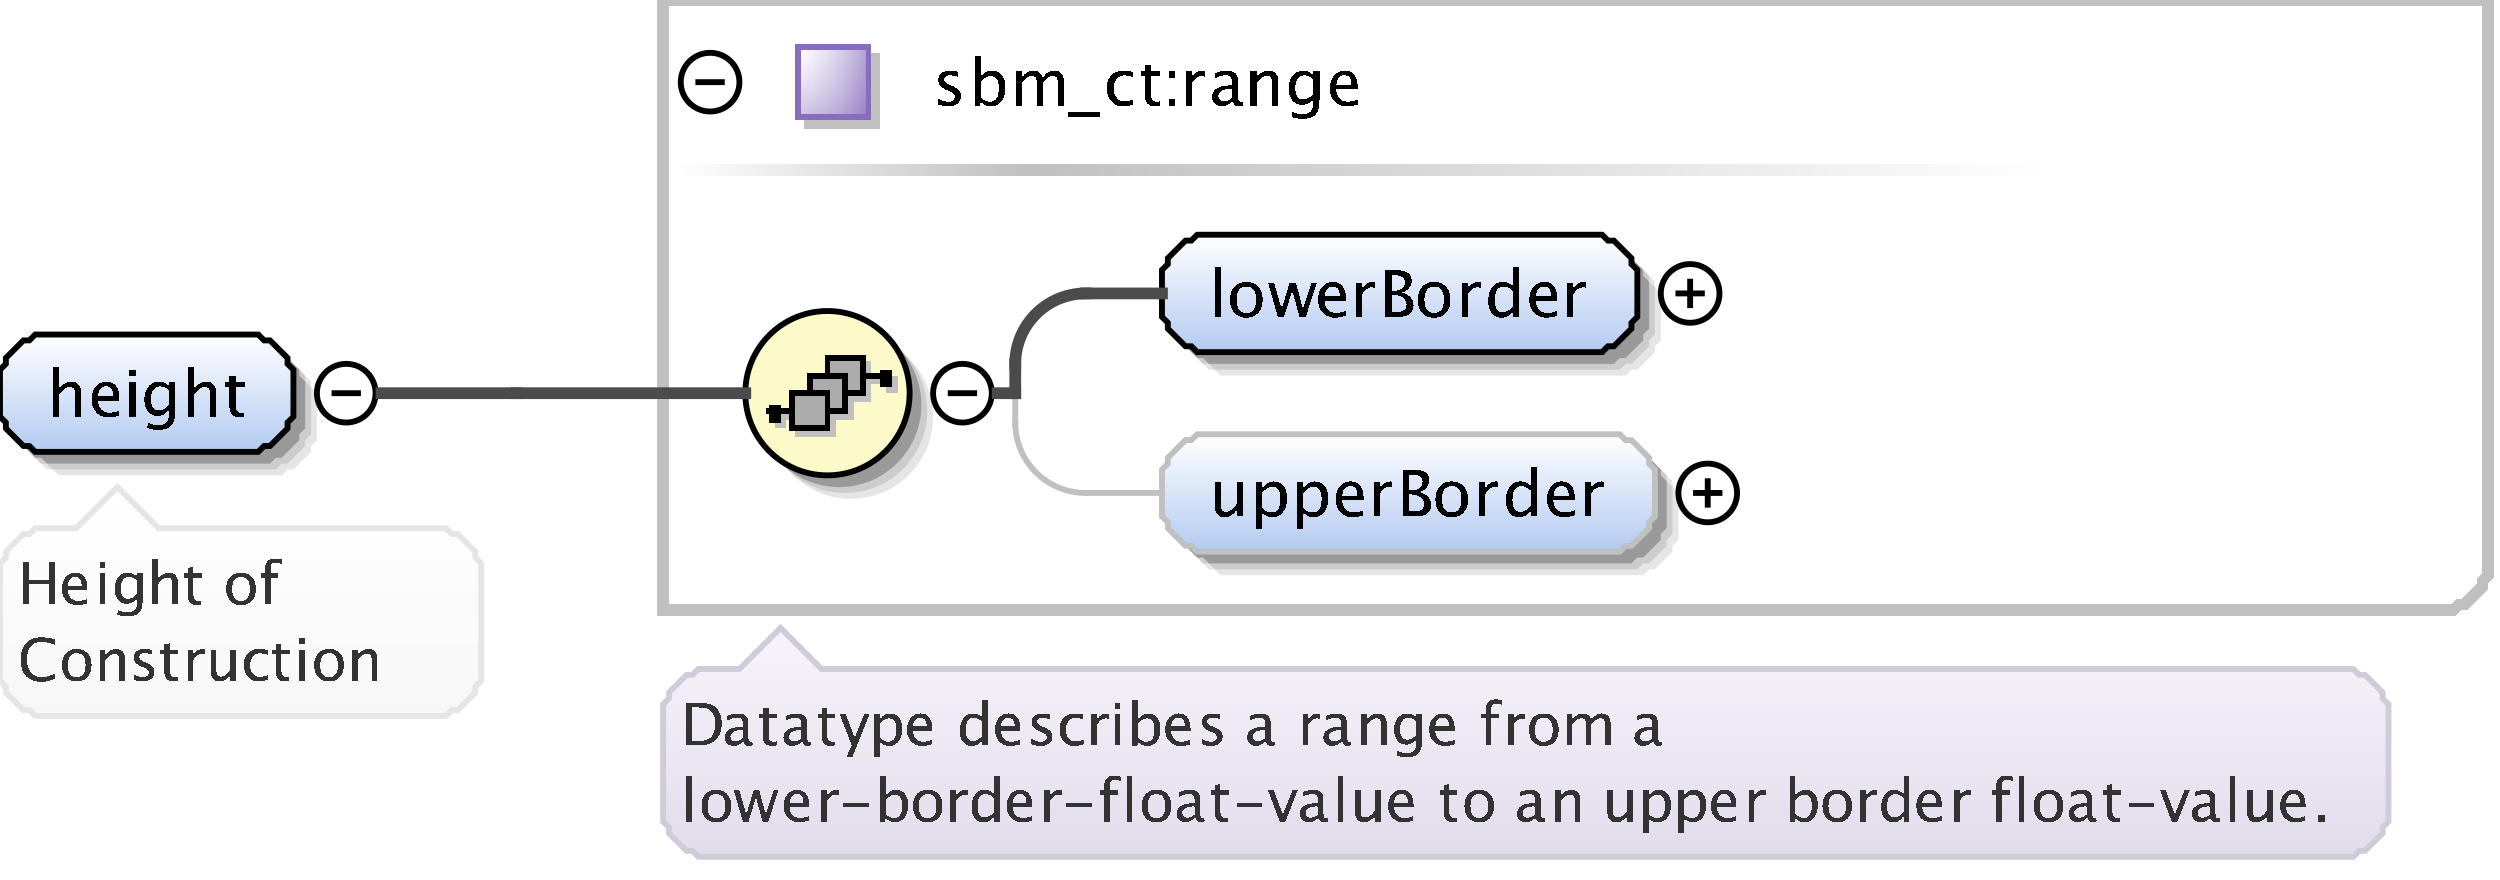 <?xml version="1.0" encoding="UTF-8"?>
<!DOCTYPE svg PUBLIC '-//W3C//DTD SVG 1.0//EN'
          'http://www.w3.org/TR/2001/REC-SVG-20010904/DTD/svg10.dtd'>
<svg color-interpolation="auto" color-rendering="auto" fill="black" fill-opacity="1" font-family="&apos;Dialog&apos;" font-size="12" font-style="normal" font-weight="normal" height="150" image-rendering="auto" shape-rendering="auto" stroke="black" stroke-dasharray="none" stroke-dashoffset="0" stroke-linecap="square" stroke-linejoin="miter" stroke-miterlimit="10" stroke-opacity="1" stroke-width="1" text-rendering="auto" width="426" xmlns="http://www.w3.org/2000/svg" xmlns:xlink="http://www.w3.org/1999/xlink"
><rect width="100%" height="100%" fill="#808080" stroke="none"/><!--Generated by the Batik Graphics2D SVG Generator--><defs id="genericDefs"
  /><g
  ><defs id="defs1"
    ><linearGradient gradientUnits="userSpaceOnUse" id="linearGradient1" spreadMethod="pad" x1="0" x2="0" y1="57" y2="77"
      ><stop offset="0%" stop-color="white" stop-opacity="1"
        /><stop offset="100%" stop-color="rgb(178,202,241)" stop-opacity="1"
      /></linearGradient
      ><linearGradient gradientUnits="userSpaceOnUse" id="linearGradient2" spreadMethod="pad" x1="175" x2="349" y1="28" y2="28"
      ><stop offset="0%" stop-color="silver" stop-opacity="1"
        /><stop offset="100%" stop-color="white" stop-opacity="1"
      /></linearGradient
      ><linearGradient gradientUnits="userSpaceOnUse" id="linearGradient3" spreadMethod="pad" x1="115" x2="175" y1="28" y2="28"
      ><stop offset="0%" stop-color="white" stop-opacity="1"
        /><stop offset="100%" stop-color="silver" stop-opacity="1"
      /></linearGradient
      ><linearGradient gradientUnits="userSpaceOnUse" id="linearGradient4" spreadMethod="pad" x1="136" x2="136" y1="8" y2="20"
      ><stop offset="0%" stop-color="rgb(255,255,255)" stop-opacity="0.353"
        /><stop offset="100%" stop-color="rgb(135,109,188)" stop-opacity="0.667"
      /></linearGradient
      ><linearGradient gradientUnits="userSpaceOnUse" id="linearGradient5" spreadMethod="pad" x1="136" x2="148" y1="8" y2="8"
      ><stop offset="0%" stop-color="rgb(255,255,255)" stop-opacity="0.353"
        /><stop offset="100%" stop-color="rgb(135,109,188)" stop-opacity="0.667"
      /></linearGradient
      ><linearGradient gradientUnits="userSpaceOnUse" id="linearGradient6" spreadMethod="pad" x1="127" x2="127" y1="53" y2="81"
      ><stop offset="0%" stop-color="rgb(253,250,202)" stop-opacity="1"
        /><stop offset="100%" stop-color="rgb(253,250,202)" stop-opacity="1"
      /></linearGradient
      ><linearGradient gradientUnits="userSpaceOnUse" id="linearGradient7" spreadMethod="pad" x1="198" x2="198" y1="74" y2="94"
      ><stop offset="0%" stop-color="white" stop-opacity="1"
        /><stop offset="100%" stop-color="rgb(178,202,241)" stop-opacity="1"
      /></linearGradient
      ><linearGradient gradientUnits="userSpaceOnUse" id="linearGradient8" spreadMethod="pad" x1="198" x2="198" y1="40" y2="60"
      ><stop offset="0%" stop-color="white" stop-opacity="1"
        /><stop offset="100%" stop-color="rgb(178,202,241)" stop-opacity="1"
      /></linearGradient
      ><linearGradient gradientUnits="userSpaceOnUse" id="linearGradient9" spreadMethod="pad" x1="113" x2="113" y1="107" y2="146"
      ><stop offset="0%" stop-color="rgb(232,226,242)" stop-opacity="0.392"
        /><stop offset="100%" stop-color="rgb(225,219,234)" stop-opacity="1"
      /></linearGradient
      ><linearGradient gradientUnits="userSpaceOnUse" id="linearGradient10" spreadMethod="pad" x1="0" x2="0" y1="83" y2="122"
      ><stop offset="0%" stop-color="white" stop-opacity="1"
        /><stop offset="100%" stop-color="rgb(247,247,247)" stop-opacity="1"
      /></linearGradient
      ><clipPath clipPathUnits="userSpaceOnUse" id="clipPath1"
      ><path d="M0 0 L426 0 L426 150 L0 150 L0 0 Z"
      /></clipPath
    ></defs
    ><g fill="white" stroke="white" text-rendering="geometricPrecision"
    ><rect clip-path="url(#clipPath1)" height="150" stroke="none" width="426" x="0" y="0"
    /></g
    ><g fill="rgb(229,229,229)" font-family="sans-serif" font-size="11" stroke="rgb(229,229,229)" text-rendering="geometricPrecision"
    ><polygon clip-path="url(#clipPath1)" points=" 4 67 5 66 5 65 6 64 7 63 8 62 9 62 10 61 48 61 49 62 50 62 51 63 52 64 53 65 53 66 54 67 54 75 53 76 53 77 52 78 51 79 50 80 49 80 48 81 10 81 9 80 8 80 7 79 6 78 5 77 5 76 4 75" stroke="none"
      /><polygon clip-path="url(#clipPath1)" fill="rgb(204,204,204)" points=" 3 66 4 65 4 64 5 63 6 62 7 61 8 61 9 60 47 60 48 61 49 61 50 62 51 63 52 64 52 65 53 66 53 74 52 75 52 76 51 77 50 78 49 79 48 79 47 80 9 80 8 79 7 79 6 78 5 77 4 76 4 75 3 74" stroke="none"
      /><polygon clip-path="url(#clipPath1)" fill="rgb(153,153,153)" points=" 2 65 3 64 3 63 4 62 5 61 6 60 7 60 8 59 46 59 47 60 48 60 49 61 50 62 51 63 51 64 52 65 52 73 51 74 51 75 50 76 49 77 48 78 47 78 46 79 8 79 7 78 6 78 5 77 4 76 3 75 3 74 2 73" stroke="none"
      /><polygon clip-path="url(#clipPath1)" fill="url(#linearGradient1)" points=" 0 63 1 62 1 61 2 60 3 59 4 58 5 58 6 57 44 57 45 58 46 58 47 59 48 60 49 61 49 62 50 63 50 71 49 72 49 73 48 74 47 75 46 76 45 76 44 77 6 77 5 76 4 76 3 75 2 74 1 73 1 72 0 71" shape-rendering="crispEdges" stroke="none"
      /><polygon clip-path="url(#clipPath1)" fill="none" points=" 0 63 1 62 1 61 2 60 3 59 4 58 5 58 6 57 44 57 45 58 46 58 47 59 48 60 49 61 49 62 50 63 50 71 49 72 49 73 48 74 47 75 46 76 45 76 44 77 6 77 5 76 4 76 3 75 2 74 1 73 1 72 0 71" stroke="black" stroke-linecap="butt"
    /></g
    ><g font-family="sans-serif" font-size="11" shape-rendering="crispEdges" stroke-linecap="butt" text-rendering="geometricPrecision"
    ><path clip-path="url(#clipPath1)" d="M9.058 71 L9.058 62.519 L10.116 62.519 L10.116 66.263 Q10.954 65.038 12.168 65.038 Q12.925 65.038 13.377 65.519 Q13.828 65.999 13.828 66.811 L13.828 71 L12.77 71 L12.77 67.154 Q12.77 66.504 12.579 66.228 Q12.388 65.951 11.948 65.951 Q10.976 65.951 10.116 67.224 L10.116 71 ZM20.334 70.812 Q19.27 71.134 18.513 71.134 Q17.224 71.134 16.41 70.278 Q15.596 69.421 15.596 68.057 Q15.596 66.73 16.313 65.881 Q17.03 65.033 18.148 65.033 Q19.206 65.033 19.783 65.785 Q20.36 66.537 20.36 67.922 L20.355 68.25 L16.676 68.25 Q16.907 70.329 18.711 70.329 Q19.372 70.329 20.334 69.974 ZM16.724 67.455 L19.297 67.455 Q19.297 65.828 18.083 65.828 Q16.864 65.828 16.724 67.455 ZM22.058 71 L22.058 65.167 L23.116 65.167 L23.116 71 ZM22.058 64.109 L22.058 63.051 L23.116 63.051 L23.116 64.109 ZM25.08 72.939 L25.203 72.02 Q26.122 72.456 27.013 72.456 Q28.802 72.456 28.802 70.56 L28.802 69.641 Q28.216 70.866 26.879 70.866 Q25.831 70.866 25.214 70.103 Q24.596 69.34 24.596 68.046 Q24.596 66.714 25.3 65.876 Q26.003 65.038 27.121 65.038 Q28.098 65.038 28.802 65.833 L28.802 65.167 L29.865 65.167 L29.865 69.41 Q29.865 70.78 29.723 71.438 Q29.581 72.096 29.189 72.515 Q28.496 73.251 27.035 73.251 Q26.014 73.251 25.08 72.939 ZM28.802 68.981 L28.802 66.558 Q28.104 65.833 27.282 65.833 Q26.551 65.833 26.138 66.418 Q25.724 67.004 25.724 68.024 Q25.724 69.942 27.072 69.942 Q27.991 69.942 28.802 68.981 ZM32.058 71 L32.058 62.519 L33.116 62.519 L33.116 66.263 Q33.954 65.038 35.168 65.038 Q35.925 65.038 36.377 65.519 Q36.828 65.999 36.828 66.811 L36.828 71 L35.77 71 L35.77 67.154 Q35.77 66.504 35.579 66.228 Q35.388 65.951 34.948 65.951 Q33.976 65.951 33.116 67.224 L33.116 71 ZM40.809 71.134 Q40.003 71.134 39.552 70.672 Q39.101 70.21 39.101 69.389 L39.101 65.962 L38.371 65.962 L38.371 65.167 L39.101 65.167 L39.101 64.109 L40.159 64.007 L40.159 65.167 L41.685 65.167 L41.685 65.962 L40.159 65.962 L40.159 69.195 Q40.159 70.339 41.148 70.339 Q41.357 70.339 41.658 70.269 L41.658 71 Q41.169 71.134 40.809 71.134 Z" stroke="none"
      /><circle clip-path="url(#clipPath1)" cx="59" cy="67" fill="none" r="5" shape-rendering="auto"
      /><line clip-path="url(#clipPath1)" fill="none" shape-rendering="auto" x1="57" x2="61" y1="67" y2="67"
      /><polygon clip-path="url(#clipPath1)" fill="white" points=" 113 0 424 0 424 98 423 99 423 100 422 101 421 102 420 103 419 103 418 104 113 104" stroke="none" stroke-width="2"
      /><polygon clip-path="url(#clipPath1)" fill="none" points=" 113 0 424 0 424 98 423 99 423 100 422 101 421 102 420 103 419 103 418 104 113 104" stroke="silver" stroke-width="2"
      /><rect clip-path="url(#clipPath1)" fill="url(#linearGradient2)" height="2" stroke="none" stroke-width="2" width="174" x="175" y="28"
      /><rect clip-path="url(#clipPath1)" fill="url(#linearGradient3)" height="2" stroke="none" stroke-width="2" width="60" x="115" y="28"
      /><rect clip-path="url(#clipPath1)" fill="silver" height="13" stroke="none" width="13" x="137" y="9"
      /><rect clip-path="url(#clipPath1)" fill="white" height="12" stroke="none" width="12" x="136" y="8"
      /><rect clip-path="url(#clipPath1)" fill="url(#linearGradient4)" height="12" stroke="none" width="12" x="136" y="8"
      /><rect clip-path="url(#clipPath1)" fill="url(#linearGradient5)" height="12" stroke="none" width="12" x="136" y="8"
      /><rect clip-path="url(#clipPath1)" fill="none" height="12" stroke="rgb(135,109,188)" width="12" x="136" y="8"
      /><path clip-path="url(#clipPath1)" d="M161.605 18.134 Q160.88 18.134 159.843 17.796 L159.843 16.824 Q160.88 17.339 161.648 17.339 Q162.105 17.339 162.405 17.092 Q162.706 16.845 162.706 16.475 Q162.706 15.932 161.863 15.578 L161.245 15.315 Q159.875 14.745 159.875 13.676 Q159.875 12.914 160.415 12.476 Q160.955 12.038 161.895 12.038 Q162.384 12.038 163.103 12.172 L163.324 12.215 L163.324 13.096 Q162.438 12.833 161.917 12.833 Q160.896 12.833 160.896 13.574 Q160.896 14.052 161.669 14.38 L162.18 14.595 Q163.044 14.96 163.404 15.366 Q163.764 15.771 163.764 16.378 Q163.764 17.146 163.157 17.64 Q162.55 18.134 161.605 18.134 ZM166.058 18.064 L166.058 9.519 L167.116 9.519 L167.116 13.263 Q167.766 12.038 169.066 12.038 Q170.119 12.038 170.723 12.806 Q171.327 13.574 171.327 14.906 Q171.327 16.356 170.642 17.245 Q169.958 18.134 168.84 18.134 Q167.804 18.134 167.116 17.339 L166.987 18.064 ZM167.116 16.609 Q167.933 17.339 168.674 17.339 Q170.199 17.339 170.199 15.014 Q170.199 12.962 168.846 12.962 Q167.959 12.962 167.116 13.923 ZM173.058 18 L173.058 12.167 L174.116 12.167 L174.116 13.263 Q174.89 12.038 176.103 12.038 Q177.274 12.038 177.699 13.263 Q178.451 12.033 179.654 12.033 Q180.427 12.033 180.852 12.487 Q181.276 12.94 181.276 13.757 L181.276 18 L180.212 18 L180.212 13.923 Q180.212 12.924 179.423 12.924 Q178.601 12.924 177.699 14.09 L177.699 18 L176.635 18 L176.635 13.923 Q176.635 12.919 175.83 12.919 Q175.029 12.919 174.116 14.09 L174.116 18 ZM182 19.853 L182 19.058 L187.5 19.058 L187.5 19.853 ZM191.335 18.134 Q190.154 18.134 189.375 17.259 Q188.596 16.383 188.596 15.051 Q188.596 13.628 189.367 12.833 Q190.138 12.038 191.518 12.038 Q192.2 12.038 193.043 12.226 L193.043 13.112 Q192.147 12.849 191.583 12.849 Q190.772 12.849 190.28 13.459 Q189.789 14.068 189.789 15.084 Q189.789 16.066 190.293 16.673 Q190.798 17.28 191.615 17.28 Q192.34 17.28 193.108 16.91 L193.108 17.823 Q192.082 18.134 191.335 18.134 ZM196.809 18.134 Q196.003 18.134 195.552 17.672 Q195.101 17.21 195.101 16.389 L195.101 12.962 L194.371 12.962 L194.371 12.167 L195.101 12.167 L195.101 11.109 L196.159 11.007 L196.159 12.167 L197.685 12.167 L197.685 12.962 L196.159 12.962 L196.159 16.195 Q196.159 17.339 197.148 17.339 Q197.357 17.339 197.658 17.27 L197.658 18 Q197.169 18.134 196.809 18.134 ZM199.208 18 L199.208 16.942 L200.267 16.942 L200.267 18 ZM199.208 13.23 L199.208 12.167 L200.267 12.167 L200.267 13.23 ZM202.058 18 L202.058 12.167 L203.116 12.167 L203.116 13.263 Q203.745 12.038 204.942 12.038 Q205.103 12.038 205.281 12.065 L205.281 13.053 Q205.007 12.962 204.797 12.962 Q203.793 12.962 203.116 14.154 L203.116 18 ZM210.066 17.259 Q209.115 18.134 208.234 18.134 Q207.509 18.134 207.031 17.68 Q206.553 17.227 206.553 16.534 Q206.553 15.578 207.356 15.065 Q208.159 14.552 209.658 14.552 L209.91 14.552 L209.91 13.848 Q209.91 12.833 208.868 12.833 Q208.03 12.833 207.058 13.349 L207.058 12.473 Q208.127 12.038 209.061 12.038 Q210.039 12.038 210.504 12.479 Q210.968 12.919 210.968 13.848 L210.968 16.491 Q210.968 17.398 211.527 17.398 Q211.597 17.398 211.731 17.377 L211.806 17.962 Q211.446 18.134 211.011 18.134 Q210.27 18.134 210.066 17.259 ZM209.91 16.684 L209.91 15.175 L209.556 15.164 Q208.685 15.164 208.148 15.494 Q207.611 15.825 207.611 16.362 Q207.611 16.743 207.88 17.006 Q208.148 17.27 208.535 17.27 Q209.196 17.27 209.91 16.684 ZM213.058 18 L213.058 12.167 L214.116 12.167 L214.116 13.263 Q214.954 12.038 216.168 12.038 Q216.925 12.038 217.376 12.519 Q217.828 12.999 217.828 13.81 L217.828 18 L216.769 18 L216.769 14.154 Q216.769 13.504 216.579 13.228 Q216.388 12.951 215.948 12.951 Q214.976 12.951 214.116 14.224 L214.116 18 ZM220.08 19.939 L220.203 19.02 Q221.122 19.456 222.013 19.456 Q223.802 19.456 223.802 17.56 L223.802 16.641 Q223.216 17.866 221.879 17.866 Q220.832 17.866 220.214 17.103 Q219.596 16.34 219.596 15.046 Q219.596 13.714 220.3 12.876 Q221.003 12.038 222.121 12.038 Q223.098 12.038 223.802 12.833 L223.802 12.167 L224.865 12.167 L224.865 16.41 Q224.865 17.78 224.723 18.438 Q224.581 19.096 224.189 19.515 Q223.496 20.25 222.035 20.25 Q221.014 20.25 220.08 19.939 ZM223.802 15.98 L223.802 13.558 Q223.103 12.833 222.282 12.833 Q221.551 12.833 221.138 13.418 Q220.724 14.004 220.724 15.024 Q220.724 16.942 222.072 16.942 Q222.991 16.942 223.802 15.98 ZM231.333 17.812 Q230.27 18.134 229.513 18.134 Q228.224 18.134 227.41 17.278 Q226.596 16.421 226.596 15.057 Q226.596 13.73 227.313 12.881 Q228.03 12.033 229.148 12.033 Q230.206 12.033 230.783 12.785 Q231.36 13.537 231.36 14.922 L231.355 15.25 L227.676 15.25 Q227.907 17.329 229.711 17.329 Q230.372 17.329 231.333 16.974 ZM227.724 14.455 L230.297 14.455 Q230.297 12.828 229.083 12.828 Q227.864 12.828 227.724 14.455 Z" stroke="none"
      /><circle clip-path="url(#clipPath1)" cx="121" cy="14" fill="none" r="5" shape-rendering="auto"
      /><line clip-path="url(#clipPath1)" fill="none" shape-rendering="auto" x1="119" x2="123" y1="14" y2="14"
      /><circle clip-path="url(#clipPath1)" cx="145" cy="71" fill="rgb(229,229,229)" r="14" shape-rendering="auto" stroke="none"
      /><circle clip-path="url(#clipPath1)" cx="144" cy="70" fill="rgb(204,204,204)" r="14" shape-rendering="auto" stroke="none"
      /><circle clip-path="url(#clipPath1)" cx="143" cy="69" fill="rgb(153,153,153)" r="14" shape-rendering="auto" stroke="none"
      /><circle clip-path="url(#clipPath1)" cx="141" cy="67" fill="url(#linearGradient6)" r="14" stroke="none"
      /><circle clip-path="url(#clipPath1)" cx="141" cy="67" fill="none" r="14" shape-rendering="auto"
      /><line clip-path="url(#clipPath1)" fill="none" stroke="silver" x1="148" x2="152" y1="65" y2="65"
      /><rect clip-path="url(#clipPath1)" fill="silver" height="3" stroke="none" width="2" x="151" y="64"
      /><rect clip-path="url(#clipPath1)" fill="silver" height="6" stroke="none" width="6" x="142" y="62"
      /><rect clip-path="url(#clipPath1)" fill="none" height="6" stroke="silver" width="6" x="142" y="62"
      /><rect clip-path="url(#clipPath1)" fill="silver" height="6" stroke="none" width="6" x="139" y="65"
      /><rect clip-path="url(#clipPath1)" fill="none" height="6" stroke="silver" width="6" x="139" y="65"
      /><rect clip-path="url(#clipPath1)" fill="silver" height="6" stroke="none" width="6" x="136" y="68"
      /><rect clip-path="url(#clipPath1)" fill="none" height="6" stroke="silver" width="6" x="136" y="68"
      /><line clip-path="url(#clipPath1)" fill="none" stroke="silver" x1="136" x2="132" y1="71" y2="71"
      /><rect clip-path="url(#clipPath1)" fill="silver" height="3" stroke="none" width="2" x="132" y="70"
      /><line clip-path="url(#clipPath1)" fill="none" x1="147" x2="151" y1="64" y2="64"
      /><rect clip-path="url(#clipPath1)" height="3" stroke="none" width="2" x="150" y="63"
      /><rect clip-path="url(#clipPath1)" fill="rgb(172,172,172)" height="6" stroke="none" width="6" x="141" y="61"
      /><rect clip-path="url(#clipPath1)" fill="none" height="6" width="6" x="141" y="61"
      /><rect clip-path="url(#clipPath1)" fill="rgb(172,172,172)" height="6" stroke="none" width="6" x="138" y="64"
      /><rect clip-path="url(#clipPath1)" fill="none" height="6" width="6" x="138" y="64"
      /><rect clip-path="url(#clipPath1)" fill="rgb(172,172,172)" height="6" stroke="none" width="6" x="135" y="67"
      /><rect clip-path="url(#clipPath1)" fill="none" height="6" width="6" x="135" y="67"
      /><line clip-path="url(#clipPath1)" fill="none" x1="135" x2="131" y1="70" y2="70"
      /><rect clip-path="url(#clipPath1)" height="3" stroke="none" width="2" x="131" y="69"
      /><circle clip-path="url(#clipPath1)" cx="164" cy="67" fill="none" r="5" shape-rendering="auto"
      /><line clip-path="url(#clipPath1)" fill="none" shape-rendering="auto" x1="162" x2="166" y1="67" y2="67"
      /><polygon clip-path="url(#clipPath1)" fill="rgb(229,229,229)" points=" 202 84 203 83 203 82 204 81 205 80 206 79 207 79 208 78 280 78 281 79 282 79 283 80 284 81 285 82 285 83 286 84 286 92 285 93 285 94 284 95 283 96 282 97 281 97 280 98 208 98 207 97 206 97 205 96 204 95 203 94 203 93 202 92" shape-rendering="auto" stroke="none"
      /><polygon clip-path="url(#clipPath1)" fill="rgb(204,204,204)" points=" 201 83 202 82 202 81 203 80 204 79 205 78 206 78 207 77 279 77 280 78 281 78 282 79 283 80 284 81 284 82 285 83 285 91 284 92 284 93 283 94 282 95 281 96 280 96 279 97 207 97 206 96 205 96 204 95 203 94 202 93 202 92 201 91" shape-rendering="auto" stroke="none"
      /><polygon clip-path="url(#clipPath1)" fill="rgb(153,153,153)" points=" 200 82 201 81 201 80 202 79 203 78 204 77 205 77 206 76 278 76 279 77 280 77 281 78 282 79 283 80 283 81 284 82 284 90 283 91 283 92 282 93 281 94 280 95 279 95 278 96 206 96 205 95 204 95 203 94 202 93 201 92 201 91 200 90" shape-rendering="auto" stroke="none"
      /><polygon clip-path="url(#clipPath1)" fill="url(#linearGradient7)" points=" 198 80 199 79 199 78 200 77 201 76 202 75 203 75 204 74 276 74 277 75 278 75 279 76 280 77 281 78 281 79 282 80 282 88 281 89 281 90 280 91 279 92 278 93 277 93 276 94 204 94 203 93 202 93 201 92 200 91 199 90 199 89 198 88" stroke="none"
      /><polygon clip-path="url(#clipPath1)" fill="none" points=" 198 80 199 79 199 78 200 77 201 76 202 75 203 75 204 74 276 74 277 75 278 75 279 76 280 77 281 78 281 79 282 80 282 88 281 89 281 90 280 91 279 92 278 93 277 93 276 94 204 94 203 93 202 93 201 92 200 91 199 90 199 89 198 88" shape-rendering="auto" stroke="silver"
      /><path clip-path="url(#clipPath1)" d="M210.705 88 L210.705 86.904 Q209.862 88.134 208.659 88.134 Q207.896 88.134 207.445 87.654 Q206.994 87.173 206.994 86.356 L206.994 82.167 L208.052 82.167 L208.052 86.013 Q208.052 86.668 208.242 86.945 Q208.433 87.221 208.879 87.221 Q209.846 87.221 210.705 85.948 L210.705 82.167 L211.763 82.167 L211.763 88 ZM214.058 90.122 L214.058 82.167 L215.116 82.167 L215.116 83.263 Q215.766 82.038 217.066 82.038 Q218.119 82.038 218.723 82.806 Q219.327 83.574 219.327 84.906 Q219.327 86.356 218.642 87.245 Q217.958 88.134 216.84 88.134 Q215.804 88.134 215.116 87.339 L215.116 90.122 ZM215.116 86.609 Q215.933 87.339 216.674 87.339 Q218.199 87.339 218.199 85.014 Q218.199 82.962 216.846 82.962 Q215.959 82.962 215.116 83.923 ZM221.058 90.122 L221.058 82.167 L222.116 82.167 L222.116 83.263 Q222.766 82.038 224.066 82.038 Q225.119 82.038 225.723 82.806 Q226.327 83.574 226.327 84.906 Q226.327 86.356 225.642 87.245 Q224.958 88.134 223.84 88.134 Q222.804 88.134 222.116 87.339 L222.116 90.122 ZM222.116 86.609 Q222.933 87.339 223.674 87.339 Q225.199 87.339 225.199 85.014 Q225.199 82.962 223.846 82.962 Q222.959 82.962 222.116 83.923 ZM232.333 87.812 Q231.27 88.134 230.513 88.134 Q229.224 88.134 228.41 87.278 Q227.596 86.421 227.596 85.057 Q227.596 83.73 228.313 82.881 Q229.03 82.033 230.148 82.033 Q231.206 82.033 231.783 82.785 Q232.36 83.537 232.36 84.922 L232.355 85.25 L228.676 85.25 Q228.907 87.329 230.711 87.329 Q231.372 87.329 232.333 86.974 ZM228.724 84.455 L231.297 84.455 Q231.297 82.828 230.083 82.828 Q228.864 82.828 228.724 84.455 ZM234.058 88 L234.058 82.167 L235.116 82.167 L235.116 83.263 Q235.745 82.038 236.942 82.038 Q237.103 82.038 237.281 82.065 L237.281 83.053 Q237.007 82.962 236.797 82.962 Q235.793 82.962 235.116 84.154 L235.116 88 ZM239.026 88 L239.026 80.051 L241.088 80.051 Q242.281 80.051 242.917 80.502 Q243.554 80.953 243.554 81.802 Q243.554 83.247 241.921 83.859 Q243.871 84.455 243.871 86.013 Q243.871 86.98 243.226 87.49 Q242.582 88 241.368 88 ZM240.143 87.157 L240.374 87.157 Q241.615 87.157 241.98 87.001 Q242.678 86.706 242.678 85.905 Q242.678 85.196 242.044 84.726 Q241.411 84.256 240.46 84.256 L240.143 84.256 ZM240.143 83.542 L240.503 83.542 Q241.405 83.542 241.902 83.155 Q242.399 82.769 242.399 82.065 Q242.399 80.894 240.583 80.894 L240.143 80.894 ZM247.341 88.134 Q246.089 88.134 245.343 87.304 Q244.596 86.475 244.596 85.084 Q244.596 83.676 245.345 82.857 Q246.095 82.038 247.378 82.038 Q248.662 82.038 249.411 82.857 Q250.161 83.676 250.161 85.073 Q250.161 86.501 249.409 87.318 Q248.657 88.134 247.341 88.134 ZM247.357 87.339 Q249.038 87.339 249.038 85.073 Q249.038 82.833 247.378 82.833 Q245.724 82.833 245.724 85.084 Q245.724 87.339 247.357 87.339 ZM252.058 88 L252.058 82.167 L253.116 82.167 L253.116 83.263 Q253.745 82.038 254.942 82.038 Q255.103 82.038 255.281 82.065 L255.281 83.053 Q255.007 82.962 254.797 82.962 Q253.793 82.962 253.116 84.154 L253.116 88 ZM260.802 88 L260.802 86.904 Q260.157 88.134 258.857 88.134 Q257.805 88.134 257.2 87.366 Q256.596 86.598 256.596 85.266 Q256.596 83.811 257.281 82.924 Q257.966 82.038 259.083 82.038 Q260.12 82.038 260.802 82.833 L260.802 79.519 L261.865 79.519 L261.865 88 ZM260.802 83.558 Q259.98 82.833 259.244 82.833 Q257.724 82.833 257.724 85.159 Q257.724 87.205 259.078 87.205 Q259.959 87.205 260.802 86.244 ZM268.334 87.812 Q267.27 88.134 266.513 88.134 Q265.224 88.134 264.41 87.278 Q263.596 86.421 263.596 85.057 Q263.596 83.73 264.313 82.881 Q265.03 82.033 266.147 82.033 Q267.206 82.033 267.783 82.785 Q268.36 83.537 268.36 84.922 L268.355 85.25 L264.676 85.25 Q264.907 87.329 266.711 87.329 Q267.372 87.329 268.334 86.974 ZM264.724 84.455 L267.297 84.455 Q267.297 82.828 266.083 82.828 Q264.864 82.828 264.724 84.455 ZM270.058 88 L270.058 82.167 L271.116 82.167 L271.116 83.263 Q271.745 82.038 272.942 82.038 Q273.103 82.038 273.281 82.065 L273.281 83.053 Q273.007 82.962 272.797 82.962 Q271.793 82.962 271.116 84.154 L271.116 88 Z" stroke="none"
      /><circle clip-path="url(#clipPath1)" cx="291" cy="84" fill="none" r="5" shape-rendering="auto"
      /><line clip-path="url(#clipPath1)" fill="none" shape-rendering="auto" x1="289" x2="293" y1="84" y2="84"
      /><line clip-path="url(#clipPath1)" fill="none" shape-rendering="auto" x1="291" x2="291" y1="82" y2="86"
      /><line clip-path="url(#clipPath1)" fill="none" shape-rendering="auto" stroke="silver" x1="170" x2="173" y1="67" y2="67"
      /><line clip-path="url(#clipPath1)" fill="none" shape-rendering="auto" stroke="silver" x1="173" x2="173" y1="67" y2="72"
      /><line clip-path="url(#clipPath1)" fill="none" shape-rendering="auto" stroke="silver" x1="185" x2="198" y1="84" y2="84"
      /><path clip-path="url(#clipPath1)" d="M173 72 A12 12 0 0 0 185 84" fill="none" shape-rendering="auto" stroke="silver"
      /><polygon clip-path="url(#clipPath1)" fill="rgb(229,229,229)" points=" 202 50 203 49 203 48 204 47 205 46 206 45 207 45 208 44 277 44 278 45 279 45 280 46 281 47 282 48 282 49 283 50 283 58 282 59 282 60 281 61 280 62 279 63 278 63 277 64 208 64 207 63 206 63 205 62 204 61 203 60 203 59 202 58" shape-rendering="auto" stroke="none"
      /><polygon clip-path="url(#clipPath1)" fill="rgb(204,204,204)" points=" 201 49 202 48 202 47 203 46 204 45 205 44 206 44 207 43 276 43 277 44 278 44 279 45 280 46 281 47 281 48 282 49 282 57 281 58 281 59 280 60 279 61 278 62 277 62 276 63 207 63 206 62 205 62 204 61 203 60 202 59 202 58 201 57" shape-rendering="auto" stroke="none"
      /><polygon clip-path="url(#clipPath1)" fill="rgb(153,153,153)" points=" 200 48 201 47 201 46 202 45 203 44 204 43 205 43 206 42 275 42 276 43 277 43 278 44 279 45 280 46 280 47 281 48 281 56 280 57 280 58 279 59 278 60 277 61 276 61 275 62 206 62 205 61 204 61 203 60 202 59 201 58 201 57 200 56" shape-rendering="auto" stroke="none"
      /><polygon clip-path="url(#clipPath1)" fill="url(#linearGradient8)" points=" 198 46 199 45 199 44 200 43 201 42 202 41 203 41 204 40 273 40 274 41 275 41 276 42 277 43 278 44 278 45 279 46 279 54 278 55 278 56 277 57 276 58 275 59 274 59 273 60 204 60 203 59 202 59 201 58 200 57 199 56 199 55 198 54" stroke="none"
      /><polygon clip-path="url(#clipPath1)" fill="none" points=" 198 46 199 45 199 44 200 43 201 42 202 41 203 41 204 40 273 40 274 41 275 41 276 42 277 43 278 44 278 45 279 46 279 54 278 55 278 56 277 57 276 58 275 59 274 59 273 60 204 60 203 59 202 59 201 58 200 57 199 56 199 55 198 54" shape-rendering="auto"
      /><path clip-path="url(#clipPath1)" d="M207.058 54 L207.058 45.519 L208.116 45.519 L208.116 54 ZM212.341 54.134 Q211.089 54.134 210.343 53.304 Q209.596 52.475 209.596 51.084 Q209.596 49.676 210.345 48.857 Q211.095 48.038 212.378 48.038 Q213.662 48.038 214.411 48.857 Q215.161 49.676 215.161 51.073 Q215.161 52.502 214.409 53.318 Q213.657 54.134 212.341 54.134 ZM212.357 53.339 Q214.038 53.339 214.038 51.073 Q214.038 48.833 212.378 48.833 Q210.724 48.833 210.724 51.084 Q210.724 53.339 212.357 53.339 ZM217.735 54 L216.065 48.167 L217.101 48.167 L218.379 52.684 L219.76 48.167 L220.818 48.167 L222.026 52.684 L223.493 48.167 L224.4 48.167 L222.499 54 L221.435 54 L220.2 49.483 L218.804 54 ZM229.333 53.812 Q228.27 54.134 227.513 54.134 Q226.224 54.134 225.41 53.278 Q224.596 52.421 224.596 51.057 Q224.596 49.73 225.313 48.881 Q226.03 48.033 227.148 48.033 Q228.206 48.033 228.783 48.785 Q229.36 49.537 229.36 50.922 L229.355 51.25 L225.676 51.25 Q225.907 53.329 227.711 53.329 Q228.372 53.329 229.333 52.974 ZM225.724 50.455 L228.297 50.455 Q228.297 48.828 227.083 48.828 Q225.864 48.828 225.724 50.455 ZM231.058 54 L231.058 48.167 L232.116 48.167 L232.116 49.263 Q232.745 48.038 233.942 48.038 Q234.103 48.038 234.281 48.065 L234.281 49.053 Q234.007 48.962 233.797 48.962 Q232.793 48.962 232.116 50.154 L232.116 54 ZM236.026 54 L236.026 46.051 L238.088 46.051 Q239.281 46.051 239.917 46.502 Q240.554 46.953 240.554 47.802 Q240.554 49.247 238.921 49.859 Q240.871 50.455 240.871 52.013 Q240.871 52.98 240.226 53.49 Q239.582 54 238.368 54 ZM237.143 53.157 L237.374 53.157 Q238.615 53.157 238.98 53.001 Q239.678 52.706 239.678 51.905 Q239.678 51.196 239.044 50.726 Q238.411 50.256 237.46 50.256 L237.143 50.256 ZM237.143 49.542 L237.503 49.542 Q238.405 49.542 238.902 49.155 Q239.399 48.769 239.399 48.065 Q239.399 46.894 237.583 46.894 L237.143 46.894 ZM244.341 54.134 Q243.089 54.134 242.343 53.304 Q241.596 52.475 241.596 51.084 Q241.596 49.676 242.345 48.857 Q243.095 48.038 244.378 48.038 Q245.662 48.038 246.411 48.857 Q247.161 49.676 247.161 51.073 Q247.161 52.502 246.409 53.318 Q245.657 54.134 244.341 54.134 ZM244.357 53.339 Q246.038 53.339 246.038 51.073 Q246.038 48.833 244.378 48.833 Q242.724 48.833 242.724 51.084 Q242.724 53.339 244.357 53.339 ZM249.058 54 L249.058 48.167 L250.116 48.167 L250.116 49.263 Q250.745 48.038 251.942 48.038 Q252.103 48.038 252.281 48.065 L252.281 49.053 Q252.007 48.962 251.797 48.962 Q250.793 48.962 250.116 50.154 L250.116 54 ZM257.802 54 L257.802 52.904 Q257.157 54.134 255.857 54.134 Q254.805 54.134 254.2 53.366 Q253.596 52.598 253.596 51.266 Q253.596 49.81 254.281 48.924 Q254.966 48.038 256.083 48.038 Q257.12 48.038 257.802 48.833 L257.802 45.519 L258.865 45.519 L258.865 54 ZM257.802 49.558 Q256.98 48.833 256.244 48.833 Q254.724 48.833 254.724 51.159 Q254.724 53.205 256.078 53.205 Q256.959 53.205 257.802 52.244 ZM265.334 53.812 Q264.27 54.134 263.513 54.134 Q262.224 54.134 261.41 53.278 Q260.596 52.421 260.596 51.057 Q260.596 49.73 261.313 48.881 Q262.03 48.033 263.147 48.033 Q264.206 48.033 264.783 48.785 Q265.36 49.537 265.36 50.922 L265.355 51.25 L261.676 51.25 Q261.907 53.329 263.711 53.329 Q264.372 53.329 265.334 52.974 ZM261.724 50.455 L264.297 50.455 Q264.297 48.828 263.083 48.828 Q261.864 48.828 261.724 50.455 ZM267.058 54 L267.058 48.167 L268.116 48.167 L268.116 49.263 Q268.745 48.038 269.942 48.038 Q270.103 48.038 270.281 48.065 L270.281 49.053 Q270.007 48.962 269.797 48.962 Q268.793 48.962 268.116 50.154 L268.116 54 Z" stroke="none"
      /><circle clip-path="url(#clipPath1)" cx="288" cy="50" fill="none" r="5" shape-rendering="auto"
      /><line clip-path="url(#clipPath1)" fill="none" shape-rendering="auto" x1="286" x2="290" y1="50" y2="50"
      /><line clip-path="url(#clipPath1)" fill="none" shape-rendering="auto" x1="288" x2="288" y1="48" y2="52"
    /></g
    ><g fill="rgb(75,75,75)" font-family="sans-serif" font-size="11" stroke="rgb(75,75,75)" stroke-linecap="butt" stroke-width="2" text-rendering="geometricPrecision"
    ><line clip-path="url(#clipPath1)" fill="none" x1="170" x2="173" y1="67" y2="67"
      /><line clip-path="url(#clipPath1)" fill="none" x1="173" x2="173" y1="62" y2="67"
      /><line clip-path="url(#clipPath1)" fill="none" x1="185" x2="198" y1="50" y2="50"
      /><path clip-path="url(#clipPath1)" d="M173 62 A12 12 0 0 1 185 50" fill="none"
    /></g
    ><g fill="url(#linearGradient9)" font-family="sans-serif" font-size="11" shape-rendering="crispEdges" stroke="url(#linearGradient9)" stroke-linecap="butt" text-rendering="geometricPrecision"
    ><polygon clip-path="url(#clipPath1)" points=" 113 120 114 119 114 118 115 117 116 116 117 115 118 115 119 114 126 114 133 107 140 114 401 114 402 115 403 115 404 116 405 117 406 118 406 119 407 120 407 140 406 141 406 142 405 143 404 144 403 145 402 145 401 146 119 146 118 145 117 145 116 144 115 143 114 142 114 141 113 140" stroke="none"
      /><polygon clip-path="url(#clipPath1)" fill="none" points=" 113 120 114 119 114 118 115 117 116 116 117 115 118 115 119 114 126 114 133 107 140 114 401 114 402 115 403 115 404 116 405 117 406 118 406 119 407 120 407 140 406 141 406 142 405 143 404 144 403 145 402 145 401 146 119 146 118 145 117 145 116 144 115 143 114 142 114 141 113 140" shape-rendering="auto" stroke="rgb(208,203,217)"
      /><path clip-path="url(#clipPath1)" d="M116.933 127 L116.933 119.773 L119.335 119.773 Q120.409 119.773 121.071 120.013 Q121.732 120.252 122.216 120.823 Q122.982 121.731 122.982 123.216 Q122.982 125.018 122.03 126.009 Q121.078 127 119.35 127 ZM117.958 126.233 L119.272 126.233 Q120.678 126.233 121.264 125.477 Q121.894 124.671 121.894 123.314 Q121.894 122.039 121.273 121.311 Q120.897 120.867 120.375 120.704 Q119.853 120.54 118.803 120.54 L117.958 120.54 ZM126.696 126.326 Q125.832 127.122 125.031 127.122 Q124.372 127.122 123.938 126.71 Q123.503 126.297 123.503 125.667 Q123.503 124.798 124.233 124.332 Q124.963 123.865 126.325 123.865 L126.555 123.865 L126.555 123.226 Q126.555 122.303 125.607 122.303 Q124.846 122.303 123.962 122.772 L123.962 121.976 Q124.934 121.58 125.783 121.58 Q126.672 121.58 127.094 121.981 Q127.517 122.381 127.517 123.226 L127.517 125.628 Q127.517 126.453 128.024 126.453 Q128.088 126.453 128.21 126.434 L128.278 126.966 Q127.951 127.122 127.556 127.122 Q126.882 127.122 126.696 126.326 ZM126.555 125.804 L126.555 124.432 L126.232 124.422 Q125.441 124.422 124.953 124.722 Q124.465 125.022 124.465 125.511 Q124.465 125.857 124.709 126.097 Q124.953 126.336 125.305 126.336 Q125.905 126.336 126.555 125.804 ZM131.554 127.122 Q130.821 127.122 130.411 126.702 Q130.001 126.282 130.001 125.535 L130.001 122.42 L129.337 122.42 L129.337 121.697 L130.001 121.697 L130.001 120.735 L130.963 120.643 L130.963 121.697 L132.35 121.697 L132.35 122.42 L130.963 122.42 L130.963 125.359 Q130.963 126.399 131.861 126.399 Q132.052 126.399 132.325 126.336 L132.325 127 Q131.881 127.122 131.554 127.122 ZM136.696 126.326 Q135.832 127.122 135.031 127.122 Q134.372 127.122 133.938 126.71 Q133.503 126.297 133.503 125.667 Q133.503 124.798 134.233 124.332 Q134.963 123.865 136.325 123.865 L136.555 123.865 L136.555 123.226 Q136.555 122.303 135.607 122.303 Q134.846 122.303 133.962 122.772 L133.962 121.976 Q134.934 121.58 135.783 121.58 Q136.672 121.58 137.094 121.981 Q137.517 122.381 137.517 123.226 L137.517 125.628 Q137.517 126.453 138.024 126.453 Q138.088 126.453 138.21 126.434 L138.278 126.966 Q137.951 127.122 137.556 127.122 Q136.882 127.122 136.696 126.326 ZM136.555 125.804 L136.555 124.432 L136.232 124.422 Q135.441 124.422 134.953 124.722 Q134.465 125.022 134.465 125.511 Q134.465 125.857 134.709 126.097 Q134.953 126.336 135.305 126.336 Q135.905 126.336 136.555 125.804 ZM141.554 127.122 Q140.821 127.122 140.411 126.702 Q140.001 126.282 140.001 125.535 L140.001 122.42 L139.337 122.42 L139.337 121.697 L140.001 121.697 L140.001 120.735 L140.963 120.643 L140.963 121.697 L142.35 121.697 L142.35 122.42 L140.963 122.42 L140.963 125.359 Q140.963 126.399 141.861 126.399 Q142.052 126.399 142.325 126.336 L142.325 127 Q141.881 127.122 141.554 127.122 ZM144.269 128.929 L145.129 127 L143.078 121.697 L144.118 121.697 L145.637 125.691 L147.258 121.697 L148.166 121.697 L145.27 128.929 ZM148.962 128.929 L148.962 121.697 L149.924 121.697 L149.924 122.693 Q150.515 121.58 151.696 121.58 Q152.653 121.58 153.203 122.278 Q153.752 122.977 153.752 124.188 Q153.752 125.506 153.129 126.314 Q152.507 127.122 151.491 127.122 Q150.549 127.122 149.924 126.399 L149.924 128.929 ZM149.924 125.735 Q150.666 126.399 151.34 126.399 Q152.727 126.399 152.727 124.285 Q152.727 122.42 151.496 122.42 Q150.69 122.42 149.924 123.294 ZM158.849 126.829 Q157.882 127.122 157.193 127.122 Q156.022 127.122 155.282 126.343 Q154.542 125.564 154.542 124.324 Q154.542 123.118 155.194 122.347 Q155.846 121.575 156.861 121.575 Q157.823 121.575 158.348 122.259 Q158.873 122.942 158.873 124.202 L158.868 124.5 L155.523 124.5 Q155.733 126.39 157.374 126.39 Q157.975 126.39 158.849 126.067 ZM155.567 123.777 L157.906 123.777 Q157.906 122.298 156.803 122.298 Q155.694 122.298 155.567 123.777 ZM167.365 127 L167.365 126.004 Q166.779 127.122 165.598 127.122 Q164.641 127.122 164.091 126.424 Q163.542 125.726 163.542 124.515 Q163.542 123.191 164.165 122.386 Q164.787 121.58 165.803 121.58 Q166.745 121.58 167.365 122.303 L167.365 119.29 L168.332 119.29 L168.332 127 ZM167.365 122.962 Q166.618 122.303 165.949 122.303 Q164.567 122.303 164.567 124.417 Q164.567 126.277 165.798 126.277 Q166.599 126.277 167.365 125.403 ZM173.849 126.829 Q172.882 127.122 172.193 127.122 Q171.022 127.122 170.282 126.343 Q169.542 125.564 169.542 124.324 Q169.542 123.118 170.194 122.347 Q170.846 121.575 171.861 121.575 Q172.823 121.575 173.348 122.259 Q173.873 122.942 173.873 124.202 L173.868 124.5 L170.523 124.5 Q170.733 126.39 172.374 126.39 Q172.975 126.39 173.849 126.067 ZM170.567 123.777 L172.906 123.777 Q172.906 122.298 171.803 122.298 Q170.694 122.298 170.567 123.777 ZM177.368 127.122 Q176.709 127.122 175.767 126.814 L175.767 125.931 Q176.709 126.399 177.407 126.399 Q177.822 126.399 178.096 126.175 Q178.369 125.95 178.369 125.613 Q178.369 125.12 177.602 124.798 L177.041 124.559 Q175.796 124.041 175.796 123.069 Q175.796 122.376 176.287 121.978 Q176.777 121.58 177.632 121.58 Q178.076 121.58 178.731 121.702 L178.931 121.741 L178.931 122.542 Q178.125 122.303 177.651 122.303 Q176.724 122.303 176.724 122.977 Q176.724 123.411 177.427 123.709 L177.891 123.904 Q178.677 124.236 179.004 124.605 Q179.331 124.974 179.331 125.525 Q179.331 126.224 178.779 126.673 Q178.227 127.122 177.368 127.122 ZM183.032 127.122 Q181.958 127.122 181.25 126.326 Q180.542 125.53 180.542 124.319 Q180.542 123.025 181.243 122.303 Q181.943 121.58 183.198 121.58 Q183.818 121.58 184.585 121.751 L184.585 122.557 Q183.769 122.317 183.257 122.317 Q182.519 122.317 182.073 122.872 Q181.626 123.426 181.626 124.349 Q181.626 125.242 182.085 125.794 Q182.544 126.346 183.286 126.346 Q183.945 126.346 184.644 126.009 L184.644 126.839 Q183.711 127.122 183.032 127.122 ZM185.962 127 L185.962 121.697 L186.924 121.697 L186.924 122.693 Q187.495 121.58 188.584 121.58 Q188.731 121.58 188.892 121.605 L188.892 122.503 Q188.643 122.42 188.452 122.42 Q187.539 122.42 186.924 123.504 L186.924 127 ZM189.962 127 L189.962 121.697 L190.924 121.697 L190.924 127 ZM189.962 120.735 L189.962 119.773 L190.924 119.773 L190.924 120.735 ZM192.962 127.059 L192.962 119.29 L193.924 119.29 L193.924 122.693 Q194.515 121.58 195.696 121.58 Q196.653 121.58 197.203 122.278 Q197.752 122.977 197.752 124.188 Q197.752 125.506 197.129 126.314 Q196.507 127.122 195.491 127.122 Q194.549 127.122 193.924 126.399 L193.807 127.059 ZM193.924 125.735 Q194.666 126.399 195.34 126.399 Q196.727 126.399 196.727 124.285 Q196.727 122.42 195.496 122.42 Q194.69 122.42 193.924 123.294 ZM202.849 126.829 Q201.882 127.122 201.193 127.122 Q200.022 127.122 199.282 126.343 Q198.542 125.564 198.542 124.324 Q198.542 123.118 199.194 122.347 Q199.846 121.575 200.861 121.575 Q201.823 121.575 202.348 122.259 Q202.873 122.942 202.873 124.202 L202.868 124.5 L199.523 124.5 Q199.733 126.39 201.374 126.39 Q201.975 126.39 202.849 126.067 ZM199.567 123.777 L201.906 123.777 Q201.906 122.298 200.803 122.298 Q199.694 122.298 199.567 123.777 ZM206.368 127.122 Q205.709 127.122 204.767 126.814 L204.767 125.931 Q205.709 126.399 206.407 126.399 Q206.822 126.399 207.096 126.175 Q207.369 125.95 207.369 125.613 Q207.369 125.12 206.602 124.798 L206.041 124.559 Q204.796 124.041 204.796 123.069 Q204.796 122.376 205.287 121.978 Q205.777 121.58 206.632 121.58 Q207.076 121.58 207.731 121.702 L207.931 121.741 L207.931 122.542 Q207.125 122.303 206.651 122.303 Q205.724 122.303 205.724 122.977 Q205.724 123.411 206.427 123.709 L206.891 123.904 Q207.677 124.236 208.004 124.605 Q208.331 124.974 208.331 125.525 Q208.331 126.224 207.779 126.673 Q207.227 127.122 206.368 127.122 ZM215.696 126.326 Q214.832 127.122 214.031 127.122 Q213.372 127.122 212.938 126.71 Q212.503 126.297 212.503 125.667 Q212.503 124.798 213.233 124.332 Q213.963 123.865 215.325 123.865 L215.555 123.865 L215.555 123.226 Q215.555 122.303 214.607 122.303 Q213.846 122.303 212.962 122.772 L212.962 121.976 Q213.934 121.58 214.783 121.58 Q215.672 121.58 216.094 121.981 Q216.517 122.381 216.517 123.226 L216.517 125.628 Q216.517 126.453 217.024 126.453 Q217.088 126.453 217.21 126.434 L217.278 126.966 Q216.951 127.122 216.556 127.122 Q215.882 127.122 215.696 126.326 ZM215.555 125.804 L215.555 124.432 L215.232 124.422 Q214.441 124.422 213.953 124.722 Q213.465 125.022 213.465 125.511 Q213.465 125.857 213.709 126.097 Q213.953 126.336 214.305 126.336 Q214.905 126.336 215.555 125.804 ZM221.962 127 L221.962 121.697 L222.924 121.697 L222.924 122.693 Q223.495 121.58 224.584 121.58 Q224.731 121.58 224.892 121.605 L224.892 122.503 Q224.643 122.42 224.452 122.42 Q223.539 122.42 222.924 123.504 L222.924 127 ZM228.696 126.326 Q227.832 127.122 227.031 127.122 Q226.372 127.122 225.938 126.71 Q225.503 126.297 225.503 125.667 Q225.503 124.798 226.233 124.332 Q226.963 123.865 228.325 123.865 L228.555 123.865 L228.555 123.226 Q228.555 122.303 227.607 122.303 Q226.846 122.303 225.962 122.772 L225.962 121.976 Q226.934 121.58 227.783 121.58 Q228.672 121.58 229.094 121.981 Q229.517 122.381 229.517 123.226 L229.517 125.628 Q229.517 126.453 230.024 126.453 Q230.088 126.453 230.21 126.434 L230.278 126.966 Q229.951 127.122 229.556 127.122 Q228.882 127.122 228.696 126.326 ZM228.555 125.804 L228.555 124.432 L228.232 124.422 Q227.441 124.422 226.953 124.722 Q226.465 125.022 226.465 125.511 Q226.465 125.857 226.709 126.097 Q226.953 126.336 227.305 126.336 Q227.905 126.336 228.555 125.804 ZM231.962 127 L231.962 121.697 L232.924 121.697 L232.924 122.693 Q233.685 121.58 234.789 121.58 Q235.477 121.58 235.888 122.017 Q236.298 122.454 236.298 123.191 L236.298 127 L235.336 127 L235.336 123.504 Q235.336 122.913 235.163 122.662 Q234.989 122.41 234.589 122.41 Q233.705 122.41 232.924 123.567 L232.924 127 ZM237.981 128.763 L238.094 127.928 Q238.929 128.323 239.739 128.323 Q241.365 128.323 241.365 126.6 L241.365 125.765 Q240.833 126.878 239.617 126.878 Q238.665 126.878 238.103 126.185 Q237.542 125.491 237.542 124.314 Q237.542 123.103 238.182 122.342 Q238.821 121.58 239.837 121.58 Q240.726 121.58 241.365 122.303 L241.365 121.697 L242.332 121.697 L242.332 125.555 Q242.332 126.8 242.203 127.398 Q242.073 127.996 241.717 128.377 Q241.087 129.046 239.759 129.046 Q238.831 129.046 237.981 128.763 ZM241.365 125.164 L241.365 122.962 Q240.731 122.303 239.983 122.303 Q239.319 122.303 238.943 122.835 Q238.567 123.367 238.567 124.295 Q238.567 126.038 239.793 126.038 Q240.628 126.038 241.365 125.164 ZM247.849 126.829 Q246.882 127.122 246.193 127.122 Q245.022 127.122 244.282 126.343 Q243.542 125.564 243.542 124.324 Q243.542 123.118 244.194 122.347 Q244.846 121.575 245.861 121.575 Q246.823 121.575 247.348 122.259 Q247.873 122.942 247.873 124.202 L247.868 124.5 L244.523 124.5 Q244.733 126.39 246.374 126.39 Q246.975 126.39 247.849 126.067 ZM244.567 123.777 L246.906 123.777 Q246.906 122.298 245.803 122.298 Q244.694 122.298 244.567 123.777 ZM254.109 122.42 L254.109 127 L253.143 127 L253.143 122.42 L252.391 122.42 L252.391 121.697 L253.143 121.697 L253.143 121.062 Q253.143 119.168 254.871 119.168 Q255.355 119.168 255.97 119.329 L255.97 120.091 Q255.32 119.891 254.93 119.891 Q254.456 119.891 254.283 120.118 Q254.109 120.345 254.109 120.96 L254.109 121.697 L255.433 121.697 L255.433 122.42 ZM256.962 127 L256.962 121.697 L257.924 121.697 L257.924 122.693 Q258.495 121.58 259.584 121.58 Q259.731 121.58 259.892 121.605 L259.892 122.503 Q259.643 122.42 259.452 122.42 Q258.539 122.42 257.924 123.504 L257.924 127 ZM263.037 127.122 Q261.899 127.122 261.221 126.368 Q260.542 125.613 260.542 124.349 Q260.542 123.069 261.223 122.325 Q261.904 121.58 263.071 121.58 Q264.238 121.58 264.919 122.325 Q265.601 123.069 265.601 124.339 Q265.601 125.638 264.917 126.38 Q264.233 127.122 263.037 127.122 ZM263.052 126.399 Q264.58 126.399 264.58 124.339 Q264.58 122.303 263.071 122.303 Q261.567 122.303 261.567 124.349 Q261.567 126.399 263.052 126.399 ZM266.962 127 L266.962 121.697 L267.924 121.697 L267.924 122.693 Q268.627 121.58 269.731 121.58 Q270.795 121.58 271.181 122.693 Q271.864 121.575 272.958 121.575 Q273.661 121.575 274.047 121.988 Q274.433 122.4 274.433 123.143 L274.433 127 L273.466 127 L273.466 123.294 Q273.466 122.386 272.748 122.386 Q272.001 122.386 271.181 123.445 L271.181 127 L270.214 127 L270.214 123.294 Q270.214 122.381 269.481 122.381 Q268.754 122.381 267.924 123.445 L267.924 127 ZM281.696 126.326 Q280.832 127.122 280.031 127.122 Q279.372 127.122 278.938 126.71 Q278.503 126.297 278.503 125.667 Q278.503 124.798 279.233 124.332 Q279.963 123.865 281.325 123.865 L281.555 123.865 L281.555 123.226 Q281.555 122.303 280.607 122.303 Q279.846 122.303 278.962 122.772 L278.962 121.976 Q279.934 121.58 280.783 121.58 Q281.672 121.58 282.094 121.981 Q282.517 122.381 282.517 123.226 L282.517 125.628 Q282.517 126.453 283.024 126.453 Q283.088 126.453 283.21 126.434 L283.278 126.966 Q282.951 127.122 282.556 127.122 Q281.882 127.122 281.696 126.326 ZM281.555 125.804 L281.555 124.432 L281.232 124.422 Q280.441 124.422 279.953 124.722 Q279.465 125.022 279.465 125.511 Q279.465 125.857 279.709 126.097 Q279.953 126.336 280.305 126.336 Q280.905 126.336 281.555 125.804 Z" fill="rgb(51,51,51)" stroke="none"
      /><path clip-path="url(#clipPath1)" d="M116.962 140 L116.962 132.29 L117.924 132.29 L117.924 140 ZM122.037 140.122 Q120.899 140.122 120.221 139.368 Q119.542 138.613 119.542 137.349 Q119.542 136.069 120.223 135.325 Q120.904 134.58 122.071 134.58 Q123.238 134.58 123.919 135.325 Q124.601 136.069 124.601 137.339 Q124.601 138.638 123.917 139.38 Q123.233 140.122 122.037 140.122 ZM122.052 139.399 Q123.58 139.399 123.58 137.339 Q123.58 135.303 122.071 135.303 Q120.567 135.303 120.567 137.349 Q120.567 139.399 122.052 139.399 ZM126.577 140 L125.059 134.697 L126.001 134.697 L127.163 138.804 L128.418 134.697 L129.38 134.697 L130.478 138.804 L131.811 134.697 L132.637 134.697 L130.908 140 L129.941 140 L128.818 135.894 L127.549 140 ZM137.849 139.829 Q136.882 140.122 136.193 140.122 Q135.022 140.122 134.282 139.343 Q133.542 138.565 133.542 137.324 Q133.542 136.118 134.194 135.347 Q134.846 134.575 135.861 134.575 Q136.823 134.575 137.348 135.259 Q137.873 135.942 137.873 137.202 L137.868 137.5 L134.523 137.5 Q134.733 139.39 136.374 139.39 Q136.975 139.39 137.849 139.067 ZM134.567 136.777 L136.906 136.777 Q136.906 135.298 135.803 135.298 Q134.694 135.298 134.567 136.777 ZM139.962 140 L139.962 134.697 L140.924 134.697 L140.924 135.693 Q141.495 134.58 142.584 134.58 Q142.731 134.58 142.892 134.605 L142.892 135.503 Q142.643 135.42 142.452 135.42 Q141.539 135.42 140.924 136.504 L140.924 140 ZM143.723 137.471 L143.723 136.748 L148.059 136.748 L148.059 137.471 ZM149.962 140.059 L149.962 132.29 L150.924 132.29 L150.924 135.693 Q151.515 134.58 152.696 134.58 Q153.653 134.58 154.203 135.278 Q154.752 135.977 154.752 137.188 Q154.752 138.506 154.129 139.314 Q153.507 140.122 152.491 140.122 Q151.549 140.122 150.924 139.399 L150.807 140.059 ZM150.924 138.735 Q151.666 139.399 152.34 139.399 Q153.727 139.399 153.727 137.285 Q153.727 135.42 152.496 135.42 Q151.69 135.42 150.924 136.294 ZM158.037 140.122 Q156.899 140.122 156.221 139.368 Q155.542 138.613 155.542 137.349 Q155.542 136.069 156.223 135.325 Q156.904 134.58 158.071 134.58 Q159.238 134.58 159.919 135.325 Q160.601 136.069 160.601 137.339 Q160.601 138.638 159.917 139.38 Q159.233 140.122 158.037 140.122 ZM158.052 139.399 Q159.58 139.399 159.58 137.339 Q159.58 135.303 158.071 135.303 Q156.567 135.303 156.567 137.349 Q156.567 139.399 158.052 139.399 ZM161.962 140 L161.962 134.697 L162.924 134.697 L162.924 135.693 Q163.495 134.58 164.584 134.58 Q164.731 134.58 164.892 134.605 L164.892 135.503 Q164.643 135.42 164.452 135.42 Q163.539 135.42 162.924 136.504 L162.924 140 ZM169.365 140 L169.365 139.004 Q168.779 140.122 167.598 140.122 Q166.641 140.122 166.091 139.424 Q165.542 138.726 165.542 137.515 Q165.542 136.191 166.165 135.386 Q166.787 134.58 167.803 134.58 Q168.745 134.58 169.365 135.303 L169.365 132.29 L170.332 132.29 L170.332 140 ZM169.365 135.962 Q168.618 135.303 167.949 135.303 Q166.567 135.303 166.567 137.417 Q166.567 139.277 167.798 139.277 Q168.599 139.277 169.365 138.403 ZM175.849 139.829 Q174.882 140.122 174.193 140.122 Q173.022 140.122 172.282 139.343 Q171.542 138.565 171.542 137.324 Q171.542 136.118 172.194 135.347 Q172.846 134.575 173.861 134.575 Q174.823 134.575 175.348 135.259 Q175.873 135.942 175.873 137.202 L175.868 137.5 L172.523 137.5 Q172.733 139.39 174.374 139.39 Q174.975 139.39 175.849 139.067 ZM172.567 136.777 L174.906 136.777 Q174.906 135.298 173.803 135.298 Q172.694 135.298 172.567 136.777 ZM177.962 140 L177.962 134.697 L178.924 134.697 L178.924 135.693 Q179.495 134.58 180.584 134.58 Q180.731 134.58 180.892 134.605 L180.892 135.503 Q180.643 135.42 180.452 135.42 Q179.539 135.42 178.924 136.504 L178.924 140 ZM181.723 137.471 L181.723 136.748 L186.059 136.748 L186.059 137.471 ZM189.109 135.42 L189.109 140 L188.143 140 L188.143 135.42 L187.391 135.42 L187.391 134.697 L188.143 134.697 L188.143 134.062 Q188.143 132.168 189.871 132.168 Q190.355 132.168 190.97 132.329 L190.97 133.091 Q190.32 132.891 189.93 132.891 Q189.456 132.891 189.283 133.118 Q189.109 133.345 189.109 133.96 L189.109 134.697 L190.433 134.697 L190.433 135.42 ZM191.962 140 L191.962 132.29 L192.924 132.29 L192.924 140 ZM197.037 140.122 Q195.899 140.122 195.221 139.368 Q194.542 138.613 194.542 137.349 Q194.542 136.069 195.223 135.325 Q195.904 134.58 197.071 134.58 Q198.238 134.58 198.919 135.325 Q199.601 136.069 199.601 137.339 Q199.601 138.638 198.917 139.38 Q198.233 140.122 197.037 140.122 ZM197.052 139.399 Q198.58 139.399 198.58 137.339 Q198.58 135.303 197.071 135.303 Q195.567 135.303 195.567 137.349 Q195.567 139.399 197.052 139.399 ZM203.696 139.326 Q202.832 140.122 202.031 140.122 Q201.372 140.122 200.938 139.709 Q200.503 139.297 200.503 138.667 Q200.503 137.798 201.233 137.332 Q201.963 136.865 203.325 136.865 L203.555 136.865 L203.555 136.226 Q203.555 135.303 202.607 135.303 Q201.846 135.303 200.962 135.772 L200.962 134.976 Q201.934 134.58 202.783 134.58 Q203.672 134.58 204.094 134.981 Q204.517 135.381 204.517 136.226 L204.517 138.628 Q204.517 139.453 205.024 139.453 Q205.088 139.453 205.21 139.434 L205.278 139.966 Q204.951 140.122 204.556 140.122 Q203.882 140.122 203.696 139.326 ZM203.555 138.804 L203.555 137.432 L203.232 137.422 Q202.441 137.422 201.953 137.722 Q201.465 138.023 201.465 138.511 Q201.465 138.857 201.709 139.097 Q201.953 139.336 202.305 139.336 Q202.905 139.336 203.555 138.804 ZM208.554 140.122 Q207.821 140.122 207.411 139.702 Q207.001 139.282 207.001 138.535 L207.001 135.42 L206.337 135.42 L206.337 134.697 L207.001 134.697 L207.001 133.735 L207.963 133.643 L207.963 134.697 L209.35 134.697 L209.35 135.42 L207.963 135.42 L207.963 138.359 Q207.963 139.399 208.861 139.399 Q209.052 139.399 209.325 139.336 L209.325 140 Q208.881 140.122 208.554 140.122 ZM210.723 137.471 L210.723 136.748 L215.059 136.748 L215.059 137.471 ZM218.06 140 L216.088 134.697 L217.05 134.697 L218.593 138.823 L220.219 134.697 L221.117 134.697 L219.023 140 ZM224.696 139.326 Q223.832 140.122 223.031 140.122 Q222.372 140.122 221.938 139.709 Q221.503 139.297 221.503 138.667 Q221.503 137.798 222.233 137.332 Q222.963 136.865 224.325 136.865 L224.555 136.865 L224.555 136.226 Q224.555 135.303 223.607 135.303 Q222.846 135.303 221.962 135.772 L221.962 134.976 Q222.934 134.58 223.783 134.58 Q224.672 134.58 225.094 134.981 Q225.517 135.381 225.517 136.226 L225.517 138.628 Q225.517 139.453 226.024 139.453 Q226.088 139.453 226.21 139.434 L226.278 139.966 Q225.951 140.122 225.556 140.122 Q224.882 140.122 224.696 139.326 ZM224.555 138.804 L224.555 137.432 L224.232 137.422 Q223.441 137.422 222.953 137.722 Q222.465 138.023 222.465 138.511 Q222.465 138.857 222.709 139.097 Q222.953 139.336 223.305 139.336 Q223.905 139.336 224.555 138.804 ZM227.962 140 L227.962 132.29 L228.924 132.29 L228.924 140 ZM234.277 140 L234.277 139.004 Q233.511 140.122 232.417 140.122 Q231.724 140.122 231.314 139.685 Q230.903 139.248 230.903 138.506 L230.903 134.697 L231.865 134.697 L231.865 138.193 Q231.865 138.789 232.039 139.041 Q232.212 139.292 232.617 139.292 Q233.496 139.292 234.277 138.135 L234.277 134.697 L235.239 134.697 L235.239 140 ZM240.849 139.829 Q239.882 140.122 239.193 140.122 Q238.022 140.122 237.282 139.343 Q236.542 138.565 236.542 137.324 Q236.542 136.118 237.194 135.347 Q237.846 134.575 238.861 134.575 Q239.823 134.575 240.348 135.259 Q240.873 135.942 240.873 137.202 L240.868 137.5 L237.523 137.5 Q237.733 139.39 239.374 139.39 Q239.975 139.39 240.849 139.067 ZM237.567 136.777 L239.906 136.777 Q239.906 135.298 238.803 135.298 Q237.694 135.298 237.567 136.777 ZM247.554 140.122 Q246.821 140.122 246.411 139.702 Q246.001 139.282 246.001 138.535 L246.001 135.42 L245.337 135.42 L245.337 134.697 L246.001 134.697 L246.001 133.735 L246.963 133.643 L246.963 134.697 L248.35 134.697 L248.35 135.42 L246.963 135.42 L246.963 138.359 Q246.963 139.399 247.861 139.399 Q248.052 139.399 248.325 139.336 L248.325 140 Q247.881 140.122 247.554 140.122 ZM252.037 140.122 Q250.899 140.122 250.221 139.368 Q249.542 138.613 249.542 137.349 Q249.542 136.069 250.223 135.325 Q250.904 134.58 252.071 134.58 Q253.238 134.58 253.919 135.325 Q254.601 136.069 254.601 137.339 Q254.601 138.638 253.917 139.38 Q253.233 140.122 252.037 140.122 ZM252.052 139.399 Q253.58 139.399 253.58 137.339 Q253.58 135.303 252.071 135.303 Q250.567 135.303 250.567 137.349 Q250.567 139.399 252.052 139.399 ZM261.696 139.326 Q260.832 140.122 260.031 140.122 Q259.372 140.122 258.938 139.709 Q258.503 139.297 258.503 138.667 Q258.503 137.798 259.233 137.332 Q259.963 136.865 261.325 136.865 L261.555 136.865 L261.555 136.226 Q261.555 135.303 260.607 135.303 Q259.846 135.303 258.962 135.772 L258.962 134.976 Q259.934 134.58 260.783 134.58 Q261.672 134.58 262.094 134.981 Q262.517 135.381 262.517 136.226 L262.517 138.628 Q262.517 139.453 263.024 139.453 Q263.088 139.453 263.21 139.434 L263.278 139.966 Q262.951 140.122 262.556 140.122 Q261.882 140.122 261.696 139.326 ZM261.555 138.804 L261.555 137.432 L261.232 137.422 Q260.441 137.422 259.953 137.722 Q259.465 138.023 259.465 138.511 Q259.465 138.857 259.709 139.097 Q259.953 139.336 260.305 139.336 Q260.905 139.336 261.555 138.804 ZM264.962 140 L264.962 134.697 L265.924 134.697 L265.924 135.693 Q266.685 134.58 267.789 134.58 Q268.478 134.58 268.888 135.017 Q269.298 135.454 269.298 136.191 L269.298 140 L268.336 140 L268.336 136.504 Q268.336 135.913 268.163 135.662 Q267.989 135.41 267.589 135.41 Q266.705 135.41 265.924 136.567 L265.924 140 ZM277.277 140 L277.277 139.004 Q276.511 140.122 275.417 140.122 Q274.724 140.122 274.313 139.685 Q273.903 139.248 273.903 138.506 L273.903 134.697 L274.865 134.697 L274.865 138.193 Q274.865 138.789 275.039 139.041 Q275.212 139.292 275.617 139.292 Q276.496 139.292 277.277 138.135 L277.277 134.697 L278.239 134.697 L278.239 140 ZM279.962 141.929 L279.962 134.697 L280.924 134.697 L280.924 135.693 Q281.515 134.58 282.696 134.58 Q283.653 134.58 284.203 135.278 Q284.752 135.977 284.752 137.188 Q284.752 138.506 284.129 139.314 Q283.507 140.122 282.491 140.122 Q281.549 140.122 280.924 139.399 L280.924 141.929 ZM280.924 138.735 Q281.666 139.399 282.34 139.399 Q283.727 139.399 283.727 137.285 Q283.727 135.42 282.496 135.42 Q281.69 135.42 280.924 136.294 ZM285.962 141.929 L285.962 134.697 L286.924 134.697 L286.924 135.693 Q287.515 134.58 288.696 134.58 Q289.653 134.58 290.203 135.278 Q290.752 135.977 290.752 137.188 Q290.752 138.506 290.129 139.314 Q289.507 140.122 288.491 140.122 Q287.549 140.122 286.924 139.399 L286.924 141.929 ZM286.924 138.735 Q287.666 139.399 288.34 139.399 Q289.727 139.399 289.727 137.285 Q289.727 135.42 288.496 135.42 Q287.69 135.42 286.924 136.294 ZM295.849 139.829 Q294.882 140.122 294.193 140.122 Q293.022 140.122 292.282 139.343 Q291.542 138.565 291.542 137.324 Q291.542 136.118 292.194 135.347 Q292.846 134.575 293.861 134.575 Q294.823 134.575 295.348 135.259 Q295.873 135.942 295.873 137.202 L295.868 137.5 L292.523 137.5 Q292.733 139.39 294.374 139.39 Q294.975 139.39 295.849 139.067 ZM292.567 136.777 L294.906 136.777 Q294.906 135.298 293.803 135.298 Q292.694 135.298 292.567 136.777 ZM297.962 140 L297.962 134.697 L298.924 134.697 L298.924 135.693 Q299.495 134.58 300.584 134.58 Q300.731 134.58 300.892 134.605 L300.892 135.503 Q300.643 135.42 300.452 135.42 Q299.539 135.42 298.924 136.504 L298.924 140 ZM304.962 140.059 L304.962 132.29 L305.924 132.29 L305.924 135.693 Q306.515 134.58 307.696 134.58 Q308.653 134.58 309.203 135.278 Q309.752 135.977 309.752 137.188 Q309.752 138.506 309.129 139.314 Q308.507 140.122 307.491 140.122 Q306.549 140.122 305.924 139.399 L305.807 140.059 ZM305.924 138.735 Q306.666 139.399 307.34 139.399 Q308.727 139.399 308.727 137.285 Q308.727 135.42 307.496 135.42 Q306.69 135.42 305.924 136.294 ZM313.037 140.122 Q311.899 140.122 311.221 139.368 Q310.542 138.613 310.542 137.349 Q310.542 136.069 311.223 135.325 Q311.904 134.58 313.071 134.58 Q314.238 134.58 314.919 135.325 Q315.601 136.069 315.601 137.339 Q315.601 138.638 314.917 139.38 Q314.233 140.122 313.037 140.122 ZM313.052 139.399 Q314.58 139.399 314.58 137.339 Q314.58 135.303 313.071 135.303 Q311.567 135.303 311.567 137.349 Q311.567 139.399 313.052 139.399 ZM316.962 140 L316.962 134.697 L317.924 134.697 L317.924 135.693 Q318.495 134.58 319.584 134.58 Q319.731 134.58 319.892 134.605 L319.892 135.503 Q319.643 135.42 319.452 135.42 Q318.539 135.42 317.924 136.504 L317.924 140 ZM324.365 140 L324.365 139.004 Q323.779 140.122 322.598 140.122 Q321.641 140.122 321.091 139.424 Q320.542 138.726 320.542 137.515 Q320.542 136.191 321.165 135.386 Q321.787 134.58 322.803 134.58 Q323.745 134.58 324.365 135.303 L324.365 132.29 L325.332 132.29 L325.332 140 ZM324.365 135.962 Q323.618 135.303 322.949 135.303 Q321.567 135.303 321.567 137.417 Q321.567 139.277 322.798 139.277 Q323.599 139.277 324.365 138.403 ZM330.849 139.829 Q329.882 140.122 329.193 140.122 Q328.022 140.122 327.282 139.343 Q326.542 138.565 326.542 137.324 Q326.542 136.118 327.194 135.347 Q327.846 134.575 328.861 134.575 Q329.823 134.575 330.348 135.259 Q330.873 135.942 330.873 137.202 L330.868 137.5 L327.523 137.5 Q327.733 139.39 329.374 139.39 Q329.975 139.39 330.849 139.067 ZM327.567 136.777 L329.906 136.777 Q329.906 135.298 328.803 135.298 Q327.694 135.298 327.567 136.777 ZM332.962 140 L332.962 134.697 L333.924 134.697 L333.924 135.693 Q334.495 134.58 335.584 134.58 Q335.731 134.58 335.892 134.605 L335.892 135.503 Q335.643 135.42 335.452 135.42 Q334.539 135.42 333.924 136.504 L333.924 140 ZM341.109 135.42 L341.109 140 L340.143 140 L340.143 135.42 L339.391 135.42 L339.391 134.697 L340.143 134.697 L340.143 134.062 Q340.143 132.168 341.871 132.168 Q342.354 132.168 342.97 132.329 L342.97 133.091 Q342.32 132.891 341.93 132.891 Q341.456 132.891 341.283 133.118 Q341.109 133.345 341.109 133.96 L341.109 134.697 L342.433 134.697 L342.433 135.42 ZM343.962 140 L343.962 132.29 L344.924 132.29 L344.924 140 ZM349.037 140.122 Q347.899 140.122 347.221 139.368 Q346.542 138.613 346.542 137.349 Q346.542 136.069 347.223 135.325 Q347.904 134.58 349.071 134.58 Q350.238 134.58 350.919 135.325 Q351.601 136.069 351.601 137.339 Q351.601 138.638 350.917 139.38 Q350.233 140.122 349.037 140.122 ZM349.052 139.399 Q350.58 139.399 350.58 137.339 Q350.58 135.303 349.071 135.303 Q347.567 135.303 347.567 137.349 Q347.567 139.399 349.052 139.399 ZM355.696 139.326 Q354.832 140.122 354.031 140.122 Q353.372 140.122 352.938 139.709 Q352.503 139.297 352.503 138.667 Q352.503 137.798 353.233 137.332 Q353.963 136.865 355.325 136.865 L355.555 136.865 L355.555 136.226 Q355.555 135.303 354.607 135.303 Q353.846 135.303 352.962 135.772 L352.962 134.976 Q353.934 134.58 354.783 134.58 Q355.672 134.58 356.094 134.981 Q356.517 135.381 356.517 136.226 L356.517 138.628 Q356.517 139.453 357.024 139.453 Q357.088 139.453 357.21 139.434 L357.278 139.966 Q356.951 140.122 356.556 140.122 Q355.882 140.122 355.696 139.326 ZM355.555 138.804 L355.555 137.432 L355.232 137.422 Q354.441 137.422 353.953 137.722 Q353.465 138.023 353.465 138.511 Q353.465 138.857 353.709 139.097 Q353.953 139.336 354.305 139.336 Q354.905 139.336 355.555 138.804 ZM360.554 140.122 Q359.821 140.122 359.411 139.702 Q359.001 139.282 359.001 138.535 L359.001 135.42 L358.337 135.42 L358.337 134.697 L359.001 134.697 L359.001 133.735 L359.963 133.643 L359.963 134.697 L361.35 134.697 L361.35 135.42 L359.963 135.42 L359.963 138.359 Q359.963 139.399 360.861 139.399 Q361.052 139.399 361.325 139.336 L361.325 140 Q360.881 140.122 360.554 140.122 ZM362.723 137.471 L362.723 136.748 L367.059 136.748 L367.059 137.471 ZM370.06 140 L368.088 134.697 L369.05 134.697 L370.593 138.823 L372.219 134.697 L373.117 134.697 L371.022 140 ZM376.696 139.326 Q375.832 140.122 375.031 140.122 Q374.372 140.122 373.938 139.709 Q373.503 139.297 373.503 138.667 Q373.503 137.798 374.233 137.332 Q374.963 136.865 376.325 136.865 L376.555 136.865 L376.555 136.226 Q376.555 135.303 375.607 135.303 Q374.846 135.303 373.962 135.772 L373.962 134.976 Q374.934 134.58 375.783 134.58 Q376.672 134.58 377.094 134.981 Q377.517 135.381 377.517 136.226 L377.517 138.628 Q377.517 139.453 378.024 139.453 Q378.088 139.453 378.21 139.434 L378.278 139.966 Q377.951 140.122 377.556 140.122 Q376.882 140.122 376.696 139.326 ZM376.555 138.804 L376.555 137.432 L376.232 137.422 Q375.441 137.422 374.953 137.722 Q374.465 138.023 374.465 138.511 Q374.465 138.857 374.709 139.097 Q374.953 139.336 375.305 139.336 Q375.905 139.336 376.555 138.804 ZM379.962 140 L379.962 132.29 L380.924 132.29 L380.924 140 ZM386.277 140 L386.277 139.004 Q385.511 140.122 384.417 140.122 Q383.724 140.122 383.313 139.685 Q382.903 139.248 382.903 138.506 L382.903 134.697 L383.865 134.697 L383.865 138.193 Q383.865 138.789 384.039 139.041 Q384.212 139.292 384.617 139.292 Q385.496 139.292 386.277 138.135 L386.277 134.697 L387.239 134.697 L387.239 140 ZM392.849 139.829 Q391.882 140.122 391.193 140.122 Q390.022 140.122 389.282 139.343 Q388.542 138.565 388.542 137.324 Q388.542 136.118 389.194 135.347 Q389.846 134.575 390.861 134.575 Q391.823 134.575 392.348 135.259 Q392.873 135.942 392.873 137.202 L392.868 137.5 L389.523 137.5 Q389.733 139.39 391.374 139.39 Q391.975 139.39 392.849 139.067 ZM389.567 136.777 L391.906 136.777 Q391.906 135.298 390.803 135.298 Q389.694 135.298 389.567 136.777 ZM394.977 140 L394.977 138.794 L396.183 138.794 L396.183 140 Z" fill="rgb(51,51,51)" stroke="none"
    /></g
    ><g fill="rgb(75,75,75)" font-family="sans-serif" font-size="11" stroke="rgb(75,75,75)" stroke-linecap="butt" stroke-width="2" text-rendering="geometricPrecision"
    ><line clip-path="url(#clipPath1)" fill="none" x1="65" x2="88" y1="67" y2="67"
      /><line clip-path="url(#clipPath1)" fill="none" x1="88" x2="88" y1="67" y2="67"
      /><line clip-path="url(#clipPath1)" fill="none" x1="88" x2="127" y1="67" y2="67"
    /></g
    ><g fill="url(#linearGradient10)" font-family="sans-serif" font-size="11" shape-rendering="crispEdges" stroke="url(#linearGradient10)" stroke-linecap="butt" text-rendering="geometricPrecision"
    ><polygon clip-path="url(#clipPath1)" points=" 0 96 1 95 1 94 2 93 3 92 4 91 5 91 6 90 13 90 20 83 27 90 76 90 77 91 78 91 79 92 80 93 81 94 81 95 82 96 82 116 81 117 81 118 80 119 79 120 78 121 77 121 76 122 6 122 5 121 4 121 3 120 2 119 1 118 1 117 0 116" stroke="none"
      /><polygon clip-path="url(#clipPath1)" fill="none" points=" 0 96 1 95 1 94 2 93 3 92 4 91 5 91 6 90 13 90 20 83 27 90 76 90 77 91 78 91 79 92 80 93 81 94 81 95 82 96 82 116 81 117 81 118 80 119 79 120 78 121 77 121 76 122 6 122 5 121 4 121 3 120 2 119 1 118 1 117 0 116" shape-rendering="auto" stroke="rgb(229,229,229)"
      /><path clip-path="url(#clipPath1)" d="M3.933 103 L3.933 95.773 L4.958 95.773 L4.958 98.82 L8.396 98.82 L8.396 95.773 L9.421 95.773 L9.421 103 L8.396 103 L8.396 99.587 L4.958 99.587 L4.958 103 ZM14.849 102.829 Q13.882 103.122 13.193 103.122 Q12.021 103.122 11.282 102.343 Q10.542 101.564 10.542 100.324 Q10.542 99.118 11.194 98.347 Q11.846 97.575 12.861 97.575 Q13.823 97.575 14.348 98.259 Q14.873 98.942 14.873 100.202 L14.868 100.5 L11.523 100.5 Q11.733 102.39 13.374 102.39 Q13.975 102.39 14.849 102.067 ZM11.567 99.777 L13.906 99.777 Q13.906 98.298 12.803 98.298 Q11.694 98.298 11.567 99.777 ZM16.962 103 L16.962 97.697 L17.924 97.697 L17.924 103 ZM16.962 96.735 L16.962 95.773 L17.924 95.773 L17.924 96.735 ZM19.981 104.763 L20.094 103.928 Q20.929 104.323 21.739 104.323 Q23.365 104.323 23.365 102.6 L23.365 101.765 Q22.833 102.878 21.617 102.878 Q20.665 102.878 20.104 102.185 Q19.542 101.491 19.542 100.314 Q19.542 99.103 20.182 98.342 Q20.821 97.58 21.837 97.58 Q22.726 97.58 23.365 98.303 L23.365 97.697 L24.332 97.697 L24.332 101.555 Q24.332 102.8 24.203 103.398 Q24.073 103.996 23.717 104.377 Q23.087 105.046 21.759 105.046 Q20.831 105.046 19.981 104.763 ZM23.365 101.164 L23.365 98.962 Q22.73 98.303 21.983 98.303 Q21.319 98.303 20.943 98.835 Q20.567 99.367 20.567 100.295 Q20.567 102.038 21.793 102.038 Q22.628 102.038 23.365 101.164 ZM25.962 103 L25.962 95.29 L26.924 95.29 L26.924 98.693 Q27.686 97.58 28.789 97.58 Q29.477 97.58 29.888 98.017 Q30.298 98.454 30.298 99.191 L30.298 103 L29.336 103 L29.336 99.504 Q29.336 98.913 29.163 98.662 Q28.989 98.41 28.589 98.41 Q27.705 98.41 26.924 99.567 L26.924 103 ZM33.554 103.122 Q32.821 103.122 32.411 102.702 Q32.001 102.282 32.001 101.535 L32.001 98.42 L31.337 98.42 L31.337 97.697 L32.001 97.697 L32.001 96.735 L32.963 96.643 L32.963 97.697 L34.35 97.697 L34.35 98.42 L32.963 98.42 L32.963 101.359 Q32.963 102.399 33.861 102.399 Q34.052 102.399 34.325 102.336 L34.325 103 Q33.881 103.122 33.554 103.122 ZM41.037 103.122 Q39.899 103.122 39.221 102.368 Q38.542 101.613 38.542 100.349 Q38.542 99.069 39.223 98.325 Q39.904 97.58 41.071 97.58 Q42.238 97.58 42.919 98.325 Q43.601 99.069 43.601 100.339 Q43.601 101.638 42.917 102.38 Q42.233 103.122 41.037 103.122 ZM41.052 102.399 Q42.58 102.399 42.58 100.339 Q42.58 98.303 41.071 98.303 Q39.567 98.303 39.567 100.349 Q39.567 102.399 41.052 102.399 ZM46.109 98.42 L46.109 103 L45.143 103 L45.143 98.42 L44.391 98.42 L44.391 97.697 L45.143 97.697 L45.143 97.062 Q45.143 95.168 46.871 95.168 Q47.355 95.168 47.97 95.329 L47.97 96.091 Q47.32 95.891 46.93 95.891 Q46.456 95.891 46.283 96.118 Q46.109 96.345 46.109 96.96 L46.109 97.697 L47.433 97.697 L47.433 98.42 Z" fill="rgb(51,51,51)" stroke="none"
      /><path clip-path="url(#clipPath1)" d="M7.028 116.181 Q5.344 116.181 4.426 115.192 Q3.508 114.203 3.508 112.392 Q3.508 110.585 4.443 109.589 Q5.378 108.593 7.077 108.593 Q8.049 108.593 9.352 108.91 L9.352 109.872 Q7.868 109.359 7.062 109.359 Q5.886 109.359 5.241 110.155 Q4.597 110.951 4.597 112.401 Q4.597 113.783 5.285 114.582 Q5.974 115.38 7.165 115.38 Q8.19 115.38 9.362 114.75 L9.362 115.629 Q8.293 116.181 7.028 116.181 ZM13.037 116.122 Q11.899 116.122 11.221 115.368 Q10.542 114.613 10.542 113.349 Q10.542 112.069 11.223 111.325 Q11.904 110.58 13.071 110.58 Q14.238 110.58 14.919 111.325 Q15.601 112.069 15.601 113.339 Q15.601 114.638 14.917 115.38 Q14.233 116.122 13.037 116.122 ZM13.052 115.399 Q14.58 115.399 14.58 113.339 Q14.58 111.303 13.071 111.303 Q11.567 111.303 11.567 113.349 Q11.567 115.399 13.052 115.399 ZM16.962 116 L16.962 110.697 L17.924 110.697 L17.924 111.693 Q18.686 110.58 19.789 110.58 Q20.477 110.58 20.888 111.017 Q21.298 111.454 21.298 112.191 L21.298 116 L20.336 116 L20.336 112.504 Q20.336 111.913 20.163 111.662 Q19.989 111.41 19.589 111.41 Q18.705 111.41 17.924 112.567 L17.924 116 ZM24.368 116.122 Q23.709 116.122 22.767 115.814 L22.767 114.931 Q23.709 115.399 24.407 115.399 Q24.822 115.399 25.096 115.175 Q25.369 114.95 25.369 114.613 Q25.369 114.12 24.602 113.798 L24.041 113.559 Q22.796 113.041 22.796 112.069 Q22.796 111.376 23.287 110.978 Q23.777 110.58 24.632 110.58 Q25.076 110.58 25.73 110.702 L25.931 110.741 L25.931 111.542 Q25.125 111.303 24.651 111.303 Q23.724 111.303 23.724 111.977 Q23.724 112.411 24.427 112.709 L24.891 112.904 Q25.677 113.236 26.004 113.605 Q26.331 113.974 26.331 114.525 Q26.331 115.224 25.779 115.673 Q25.227 116.122 24.368 116.122 ZM29.554 116.122 Q28.821 116.122 28.411 115.702 Q28.001 115.282 28.001 114.535 L28.001 111.42 L27.337 111.42 L27.337 110.697 L28.001 110.697 L28.001 109.735 L28.963 109.643 L28.963 110.697 L30.35 110.697 L30.35 111.42 L28.963 111.42 L28.963 114.359 Q28.963 115.399 29.861 115.399 Q30.052 115.399 30.325 115.336 L30.325 116 Q29.881 116.122 29.554 116.122 ZM31.962 116 L31.962 110.697 L32.924 110.697 L32.924 111.693 Q33.495 110.58 34.584 110.58 Q34.73 110.58 34.892 110.605 L34.892 111.503 Q34.643 111.42 34.452 111.42 Q33.539 111.42 32.924 112.504 L32.924 116 ZM39.277 116 L39.277 115.004 Q38.511 116.122 37.417 116.122 Q36.724 116.122 36.313 115.685 Q35.903 115.248 35.903 114.506 L35.903 110.697 L36.865 110.697 L36.865 114.193 Q36.865 114.789 37.039 115.04 Q37.212 115.292 37.617 115.292 Q38.496 115.292 39.277 114.135 L39.277 110.697 L40.239 110.697 L40.239 116 ZM44.032 116.122 Q42.958 116.122 42.25 115.326 Q41.542 114.53 41.542 113.319 Q41.542 112.025 42.243 111.303 Q42.943 110.58 44.198 110.58 Q44.818 110.58 45.585 110.751 L45.585 111.557 Q44.77 111.317 44.257 111.317 Q43.52 111.317 43.073 111.872 Q42.626 112.426 42.626 113.349 Q42.626 114.242 43.085 114.794 Q43.544 115.346 44.286 115.346 Q44.945 115.346 45.644 115.009 L45.644 115.839 Q44.711 116.122 44.032 116.122 ZM48.554 116.122 Q47.821 116.122 47.411 115.702 Q47.001 115.282 47.001 114.535 L47.001 111.42 L46.337 111.42 L46.337 110.697 L47.001 110.697 L47.001 109.735 L47.963 109.643 L47.963 110.697 L49.35 110.697 L49.35 111.42 L47.963 111.42 L47.963 114.359 Q47.963 115.399 48.861 115.399 Q49.052 115.399 49.325 115.336 L49.325 116 Q48.881 116.122 48.554 116.122 ZM50.962 116 L50.962 110.697 L51.924 110.697 L51.924 116 ZM50.962 109.735 L50.962 108.773 L51.924 108.773 L51.924 109.735 ZM56.037 116.122 Q54.899 116.122 54.221 115.368 Q53.542 114.613 53.542 113.349 Q53.542 112.069 54.223 111.325 Q54.904 110.58 56.071 110.58 Q57.238 110.58 57.919 111.325 Q58.601 112.069 58.601 113.339 Q58.601 114.638 57.917 115.38 Q57.233 116.122 56.037 116.122 ZM56.052 115.399 Q57.58 115.399 57.58 113.339 Q57.58 111.303 56.071 111.303 Q54.567 111.303 54.567 113.349 Q54.567 115.399 56.052 115.399 ZM59.962 116 L59.962 110.697 L60.924 110.697 L60.924 111.693 Q61.685 110.58 62.789 110.58 Q63.477 110.58 63.888 111.017 Q64.298 111.454 64.298 112.191 L64.298 116 L63.336 116 L63.336 112.504 Q63.336 111.913 63.163 111.662 Q62.989 111.41 62.589 111.41 Q61.705 111.41 60.924 112.567 L60.924 116 Z" fill="rgb(51,51,51)" stroke="none"
    /></g
  ></g
></svg
>
